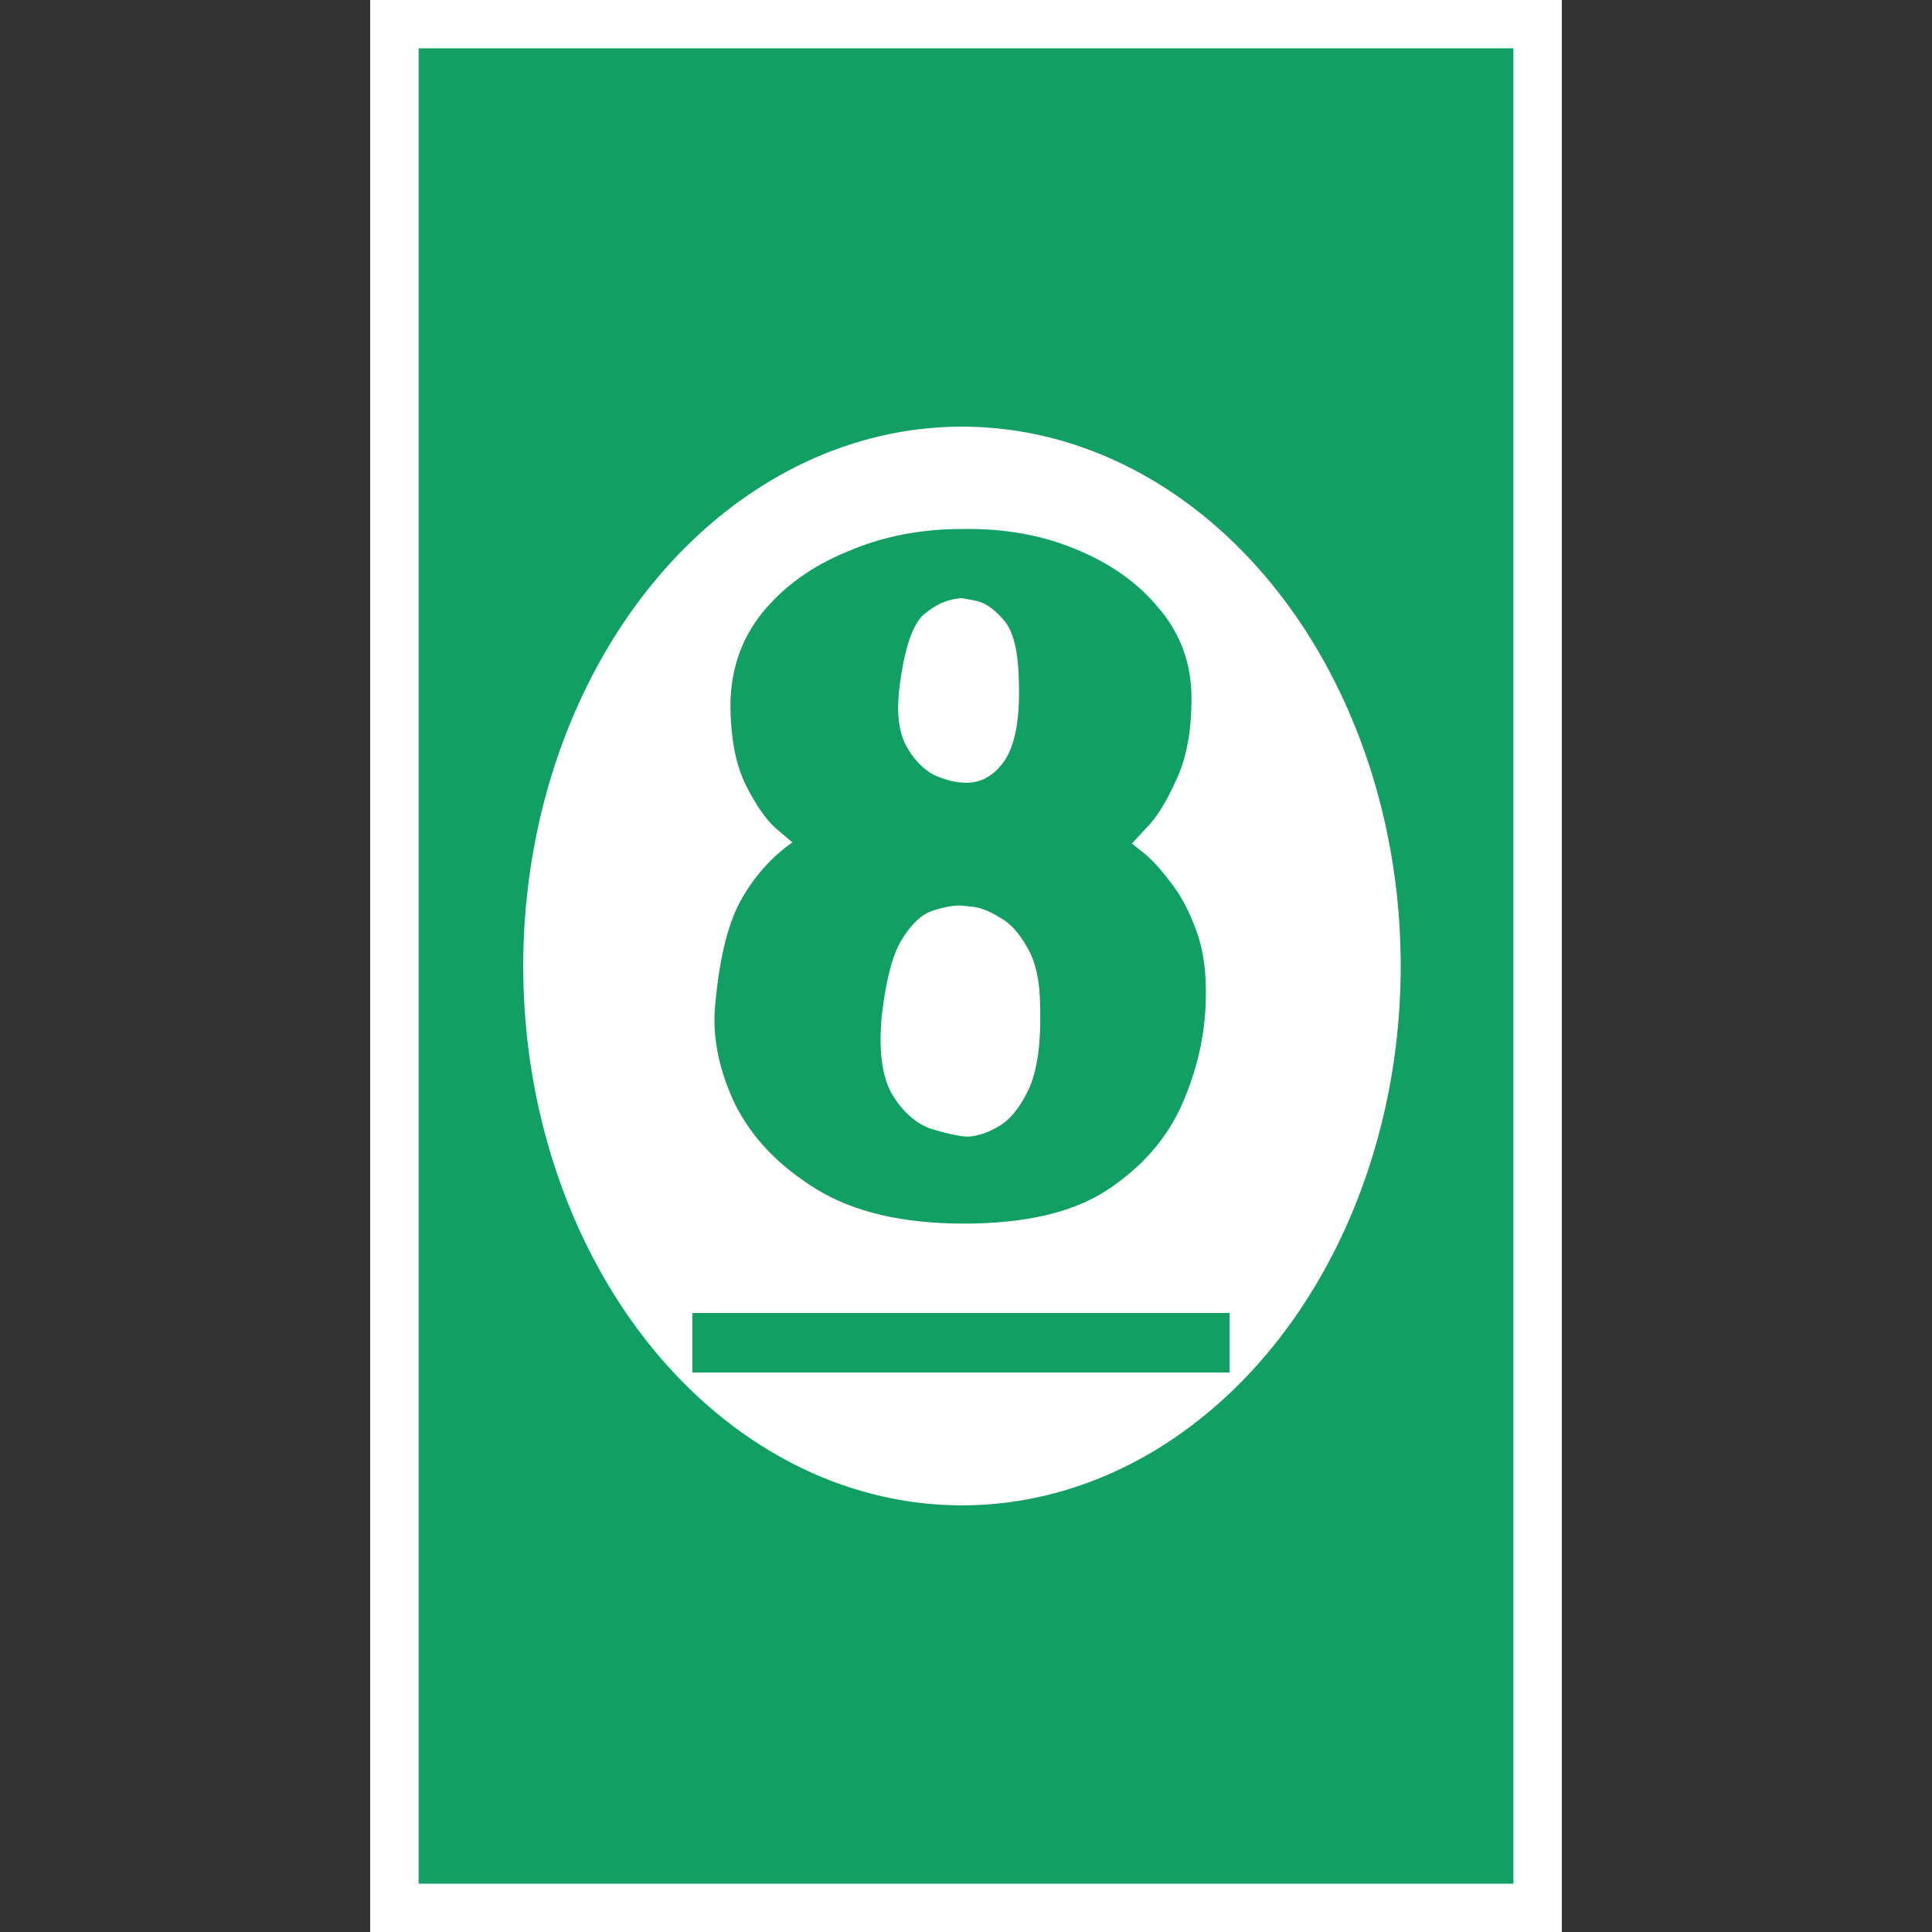 <svg width="240" height="240" viewBox="0 0 240 240" fill="none" xmlns="http://www.w3.org/2000/svg">
<rect x="0" y="0" width="240" height="240" fill="#333333" stroke="none"/>
<rect x="46" width="148" height="240" fill="white"/>
<rect x="46" width="148" height="240" fill="white"/>
<rect x="52" y="6" width="136" height="228" fill="#119F63"/>
<ellipse cx="119.5" cy="120" rx="54.5" ry="67" fill="white"/>
<path d="M98.432 104.64C98.432 104.64 97.791 104.097 96.508 103.012C95.225 101.927 93.943 100.101 92.66 97.536C91.377 94.971 90.736 91.567 90.736 87.324C90.835 82.983 92.167 79.233 94.732 76.076C97.396 72.82 100.899 70.304 105.24 68.528C109.581 66.653 114.317 65.716 119.448 65.716C124.677 65.617 129.413 66.456 133.656 68.232C137.997 70.008 141.451 72.475 144.016 75.632C146.68 78.789 148.012 82.489 148.012 86.732C148.012 90.876 147.371 94.28 146.088 96.944C144.904 99.608 143.671 101.581 142.388 102.864C141.204 104.147 140.612 104.788 140.612 104.788C140.612 104.788 141.105 105.183 142.092 105.972C143.079 106.761 144.164 107.945 145.348 109.524C146.631 111.103 147.716 113.125 148.604 115.592C149.492 117.96 149.887 120.821 149.788 124.176C149.689 128.616 148.703 132.957 146.828 137.2C144.953 141.443 141.845 144.995 137.504 147.856C133.261 150.619 127.341 152 119.744 152C112.147 152 106.029 150.569 101.392 147.708C96.755 144.847 93.4 141.344 91.328 137.2C89.355 133.056 88.516 129.06 88.812 125.212C89.305 119.391 90.341 115 91.92 112.04C93.597 108.981 95.768 106.515 98.432 104.64ZM119.448 74.3C117.771 74.399 116.192 75.089 114.712 76.372C113.331 77.655 112.344 80.615 111.752 85.252C111.357 88.311 111.604 90.728 112.492 92.504C113.38 94.181 114.515 95.415 115.896 96.204C117.376 96.895 118.757 97.24 120.04 97.24C122.013 97.24 123.641 96.253 124.924 94.28C126.207 92.208 126.749 88.853 126.552 84.216C126.453 80.664 125.812 78.247 124.628 76.964C123.444 75.583 122.26 74.793 121.076 74.596C119.991 74.399 119.448 74.3 119.448 74.3ZM119.3 112.484C118.215 112.484 116.981 112.731 115.6 113.224C114.317 113.717 113.084 114.951 111.9 116.924C110.815 118.799 110.025 121.907 109.532 126.248C109.137 130.589 109.581 133.845 110.864 136.016C112.147 138.088 113.676 139.469 115.452 140.16C117.327 140.752 118.856 141.097 120.04 141.196C121.224 141.196 122.507 140.801 123.888 140.012C125.368 139.223 126.651 137.693 127.736 135.424C128.821 133.155 129.315 129.8 129.216 125.36C129.216 122.005 128.673 119.44 127.588 117.664C126.601 115.888 125.467 114.655 124.184 113.964C122.901 113.175 121.767 112.731 120.78 112.632C119.793 112.533 119.3 112.484 119.3 112.484Z" fill="#119F63"/>
<path d="M86 163.1H152.748V170.5H86V163.1Z" fill="#119F63"/>
</svg>
